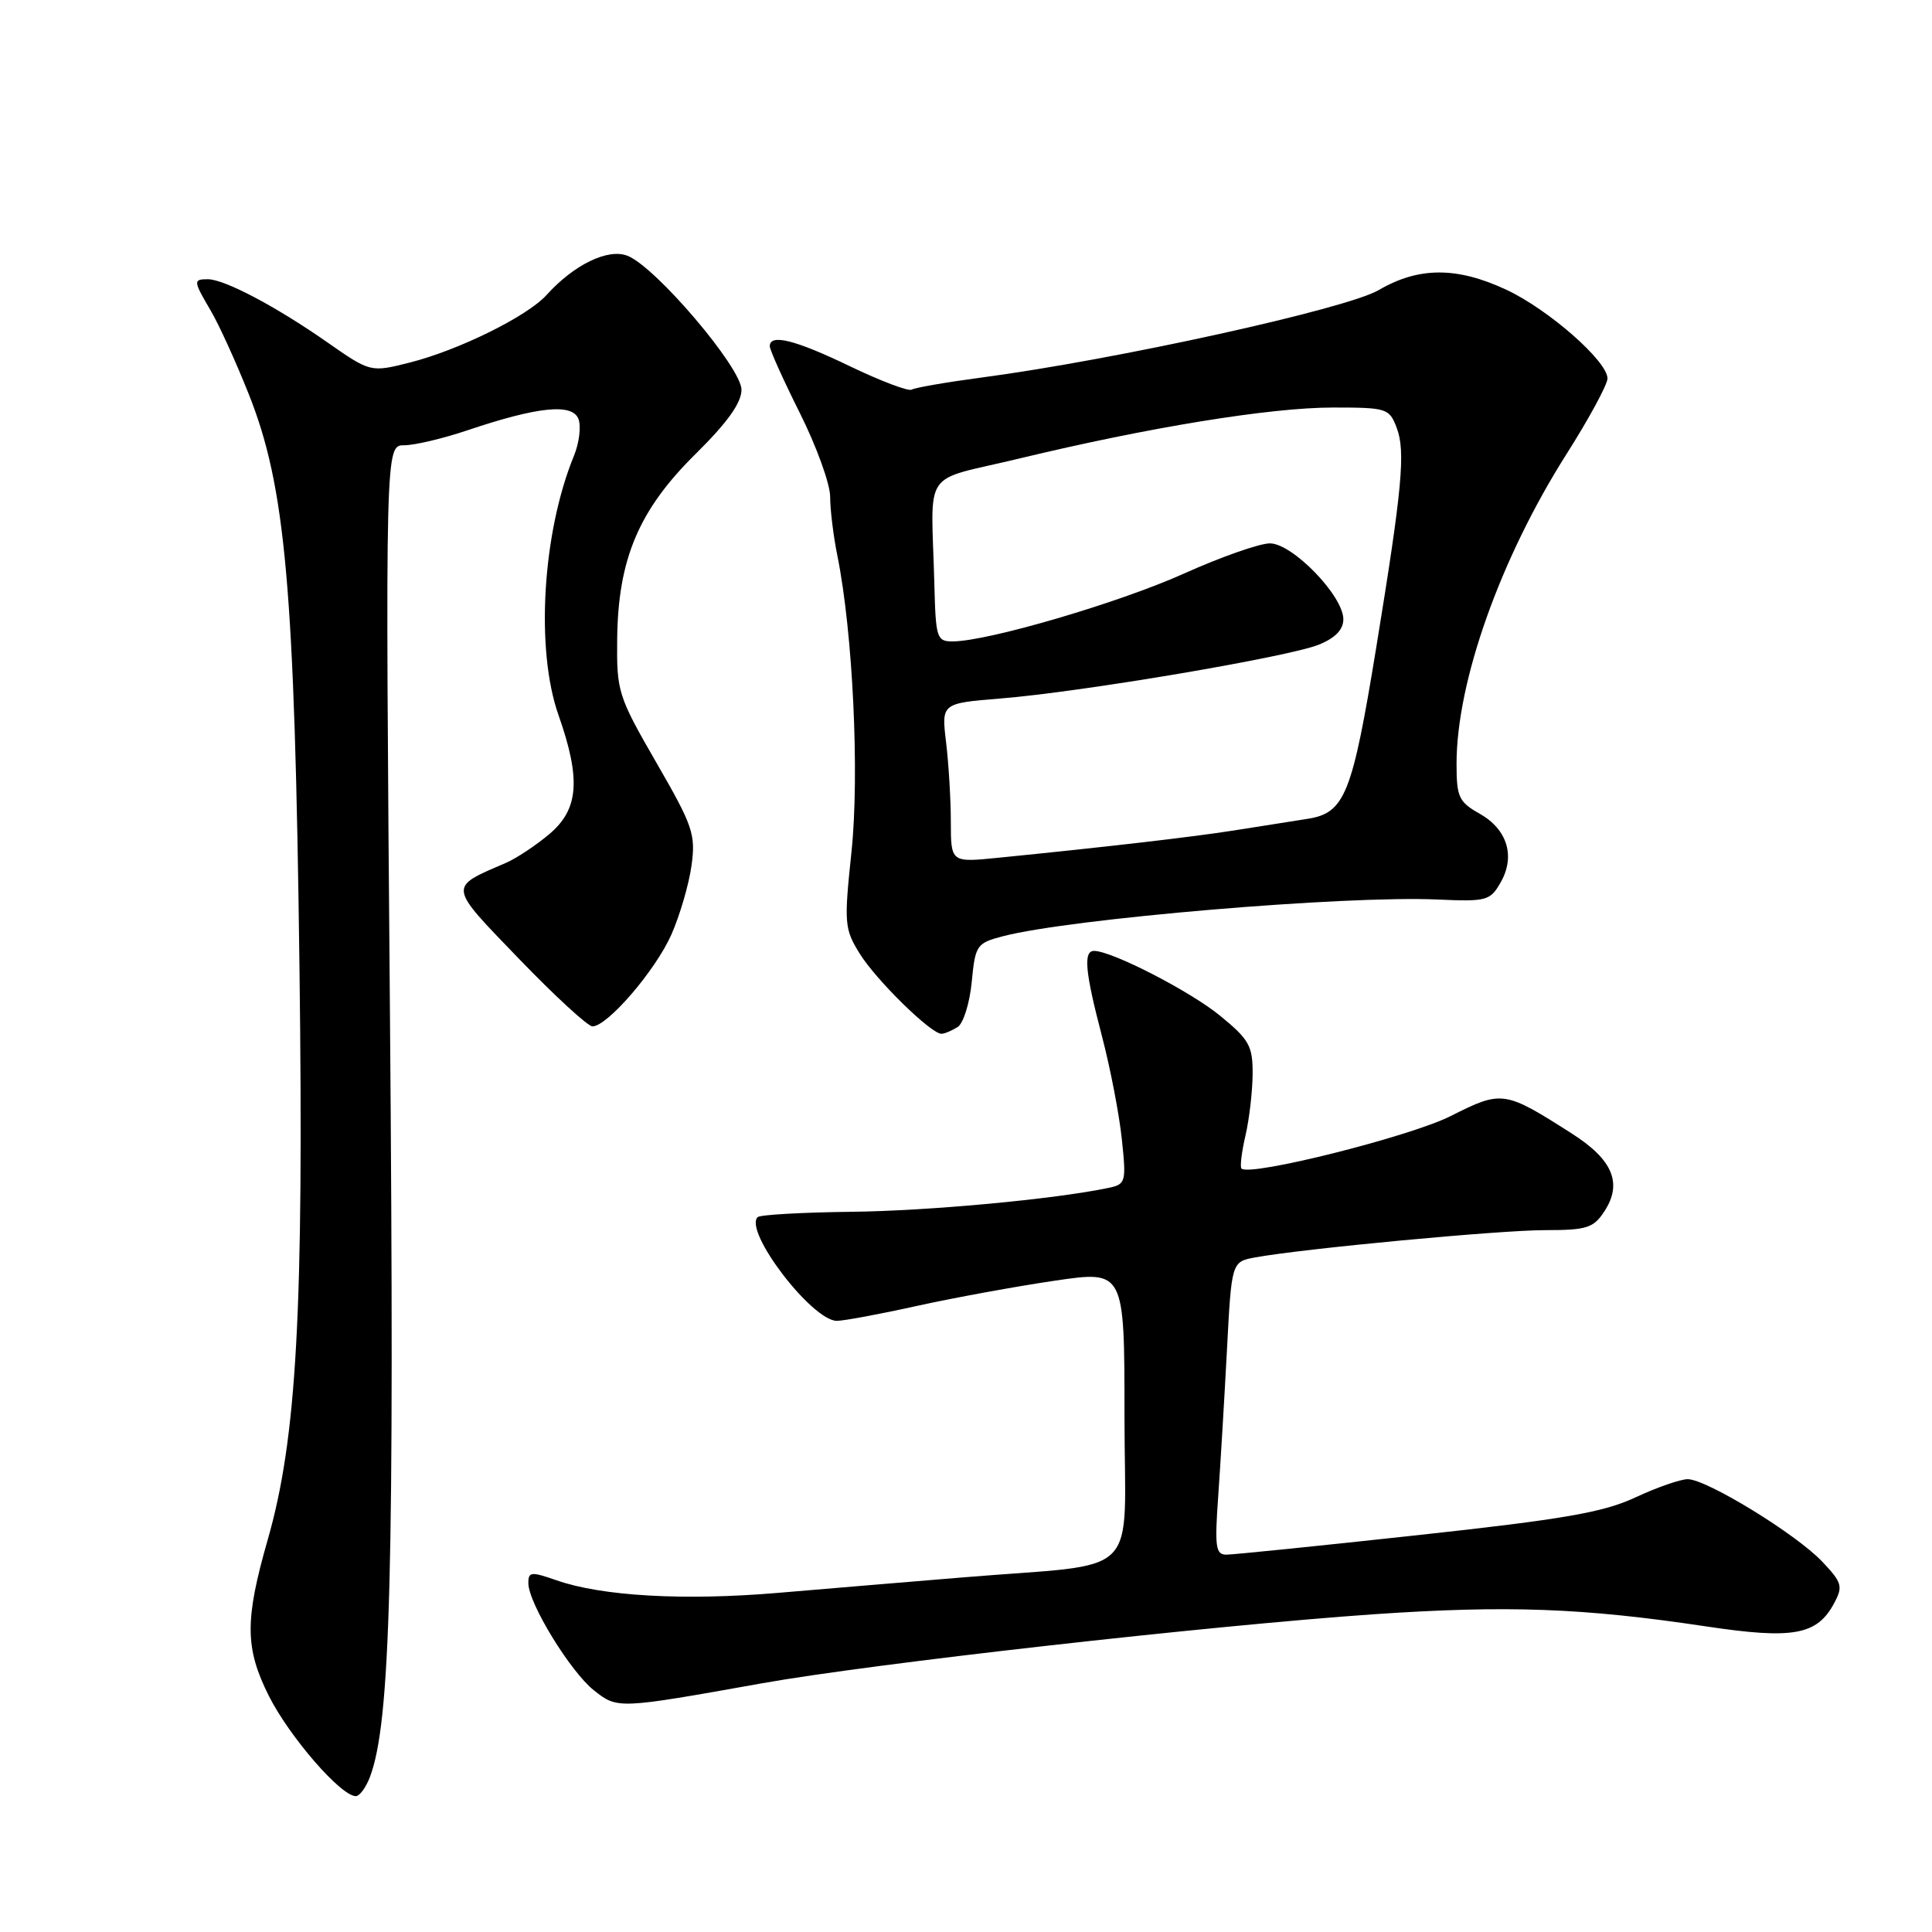 <?xml version="1.0" encoding="UTF-8" standalone="no"?>
<!DOCTYPE svg PUBLIC "-//W3C//DTD SVG 1.1//EN" "http://www.w3.org/Graphics/SVG/1.1/DTD/svg11.dtd" >
<svg xmlns="http://www.w3.org/2000/svg" xmlns:xlink="http://www.w3.org/1999/xlink" version="1.1" viewBox="0 0 256 256">
 <g >
 <path fill="currentColor"
d=" M 49.01 235.48 C 51.76 228.25 52.28 208.31 51.67 134.25 C 51.05 59.00 51.05 59.00 53.56 59.00 C 54.93 59.00 58.69 58.11 61.90 57.03 C 71.28 53.87 75.84 53.41 76.65 55.52 C 77.02 56.50 76.75 58.69 76.05 60.40 C 71.87 70.59 70.94 86.05 74.00 94.74 C 77.00 103.27 76.69 107.24 72.78 110.53 C 71.00 112.03 68.42 113.74 67.03 114.34 C 59.35 117.65 59.30 117.23 68.78 127.06 C 73.52 131.98 77.90 136.00 78.50 136.00 C 80.49 136.00 86.86 128.58 88.96 123.84 C 90.09 121.28 91.29 117.16 91.63 114.68 C 92.20 110.55 91.81 109.43 86.97 101.05 C 81.90 92.26 81.70 91.64 81.78 84.69 C 81.89 74.09 84.64 67.58 92.17 60.15 C 96.39 55.98 98.25 53.38 98.25 51.64 C 98.25 48.72 86.87 35.34 83.14 33.89 C 80.56 32.88 76.06 35.06 72.43 39.08 C 69.88 41.91 60.78 46.40 54.30 48.04 C 49.09 49.35 49.09 49.35 43.30 45.31 C 36.54 40.59 29.73 37.00 27.54 37.00 C 25.58 37.00 25.60 37.21 27.94 41.19 C 29.01 43.01 31.26 47.95 32.94 52.17 C 37.85 64.48 39.04 77.82 39.68 128.00 C 40.26 173.69 39.33 190.56 35.48 204.00 C 32.42 214.68 32.45 218.37 35.62 224.71 C 38.34 230.12 45.17 238.00 47.15 238.00 C 47.64 238.00 48.48 236.87 49.01 235.48 Z  M 101.00 223.04 C 115.50 220.45 160.33 215.40 182.00 213.90 C 199.69 212.69 209.70 213.05 226.09 215.51 C 237.61 217.24 240.77 216.67 243.04 212.42 C 244.23 210.20 244.08 209.69 241.43 206.90 C 237.95 203.24 226.12 196.00 223.63 196.00 C 222.67 196.00 219.54 197.09 216.69 198.42 C 212.44 200.40 207.22 201.31 187.81 203.42 C 174.78 204.84 163.39 206.00 162.49 206.00 C 161.08 206.00 160.94 204.97 161.42 198.25 C 161.72 193.99 162.24 185.25 162.58 178.84 C 163.19 167.19 163.19 167.19 166.34 166.61 C 172.71 165.45 198.68 163.00 204.73 163.00 C 210.26 163.00 211.14 162.72 212.59 160.51 C 215.02 156.79 213.71 153.66 208.26 150.19 C 199.34 144.50 199.03 144.45 192.23 147.88 C 186.86 150.60 165.59 155.93 164.50 154.84 C 164.29 154.62 164.52 152.66 165.03 150.47 C 165.54 148.29 165.96 144.62 165.98 142.32 C 166.00 138.58 165.53 137.75 161.67 134.59 C 157.72 131.35 147.32 126.00 144.97 126.00 C 143.52 126.00 143.78 128.78 146.02 137.32 C 147.13 141.56 148.31 147.69 148.65 150.96 C 149.25 156.63 149.17 156.92 146.89 157.40 C 139.75 158.90 123.05 160.46 112.73 160.57 C 106.26 160.65 100.70 160.96 100.39 161.28 C 98.53 163.14 107.57 174.98 110.88 175.02 C 111.77 175.02 116.55 174.14 121.50 173.04 C 126.45 171.95 134.66 170.45 139.75 169.70 C 149.00 168.34 149.00 168.34 149.00 187.61 C 149.00 209.71 151.72 207.01 127.50 209.02 C 120.35 209.61 109.33 210.53 103.00 211.07 C 90.62 212.12 79.75 211.50 73.75 209.40 C 70.37 208.22 70.00 208.26 70.01 209.79 C 70.02 212.44 75.60 221.54 78.71 223.99 C 81.84 226.46 81.86 226.46 101.00 223.04 Z  M 126.89 136.09 C 127.65 135.61 128.49 132.92 128.76 130.11 C 129.23 125.23 129.41 124.97 132.88 124.06 C 141.77 121.73 178.29 118.64 190.44 119.19 C 196.99 119.48 197.45 119.36 198.84 116.93 C 200.83 113.45 199.73 109.88 196.03 107.80 C 193.30 106.26 193.00 105.60 193.00 101.21 C 193.00 90.32 198.80 74.00 207.57 60.17 C 210.56 55.46 213.00 50.95 213.00 50.15 C 213.00 47.86 205.16 40.98 199.57 38.38 C 193.03 35.33 187.97 35.35 182.68 38.44 C 178.39 40.94 147.78 47.68 130.03 50.03 C 125.37 50.65 121.22 51.37 120.80 51.63 C 120.38 51.88 116.72 50.50 112.66 48.55 C 105.34 45.02 102.00 44.19 102.00 45.88 C 102.00 46.37 103.80 50.36 106.00 54.76 C 108.20 59.16 110.00 64.14 110.00 65.83 C 110.00 67.52 110.43 71.06 110.97 73.70 C 113.01 83.85 113.90 102.59 112.83 112.83 C 111.83 122.35 111.88 123.07 113.91 126.35 C 116.07 129.85 123.38 137.01 124.75 136.98 C 125.16 136.98 126.12 136.57 126.89 136.09 Z  M 125.99 108.89 C 125.99 105.93 125.70 101.18 125.36 98.35 C 124.74 93.19 124.74 93.19 132.62 92.55 C 143.40 91.68 170.77 87.04 174.75 85.42 C 176.93 84.54 178.00 83.43 178.00 82.05 C 178.00 78.96 171.26 72.00 168.27 72.00 C 166.89 72.00 161.75 73.81 156.84 76.02 C 148.25 79.88 130.91 84.97 126.25 84.99 C 124.13 85.00 123.99 84.56 123.81 77.50 C 123.40 61.71 121.91 63.93 135.00 60.77 C 152.22 56.62 168.30 54.00 176.62 54.00 C 183.77 54.00 184.09 54.10 185.07 56.69 C 186.26 59.81 185.80 64.72 182.36 85.79 C 179.17 105.31 178.21 107.72 173.26 108.50 C 171.19 108.83 166.80 109.52 163.50 110.04 C 157.88 110.92 146.76 112.21 132.25 113.66 C 126.00 114.29 126.00 114.29 125.99 108.89 Z "/>
</g>
</svg>